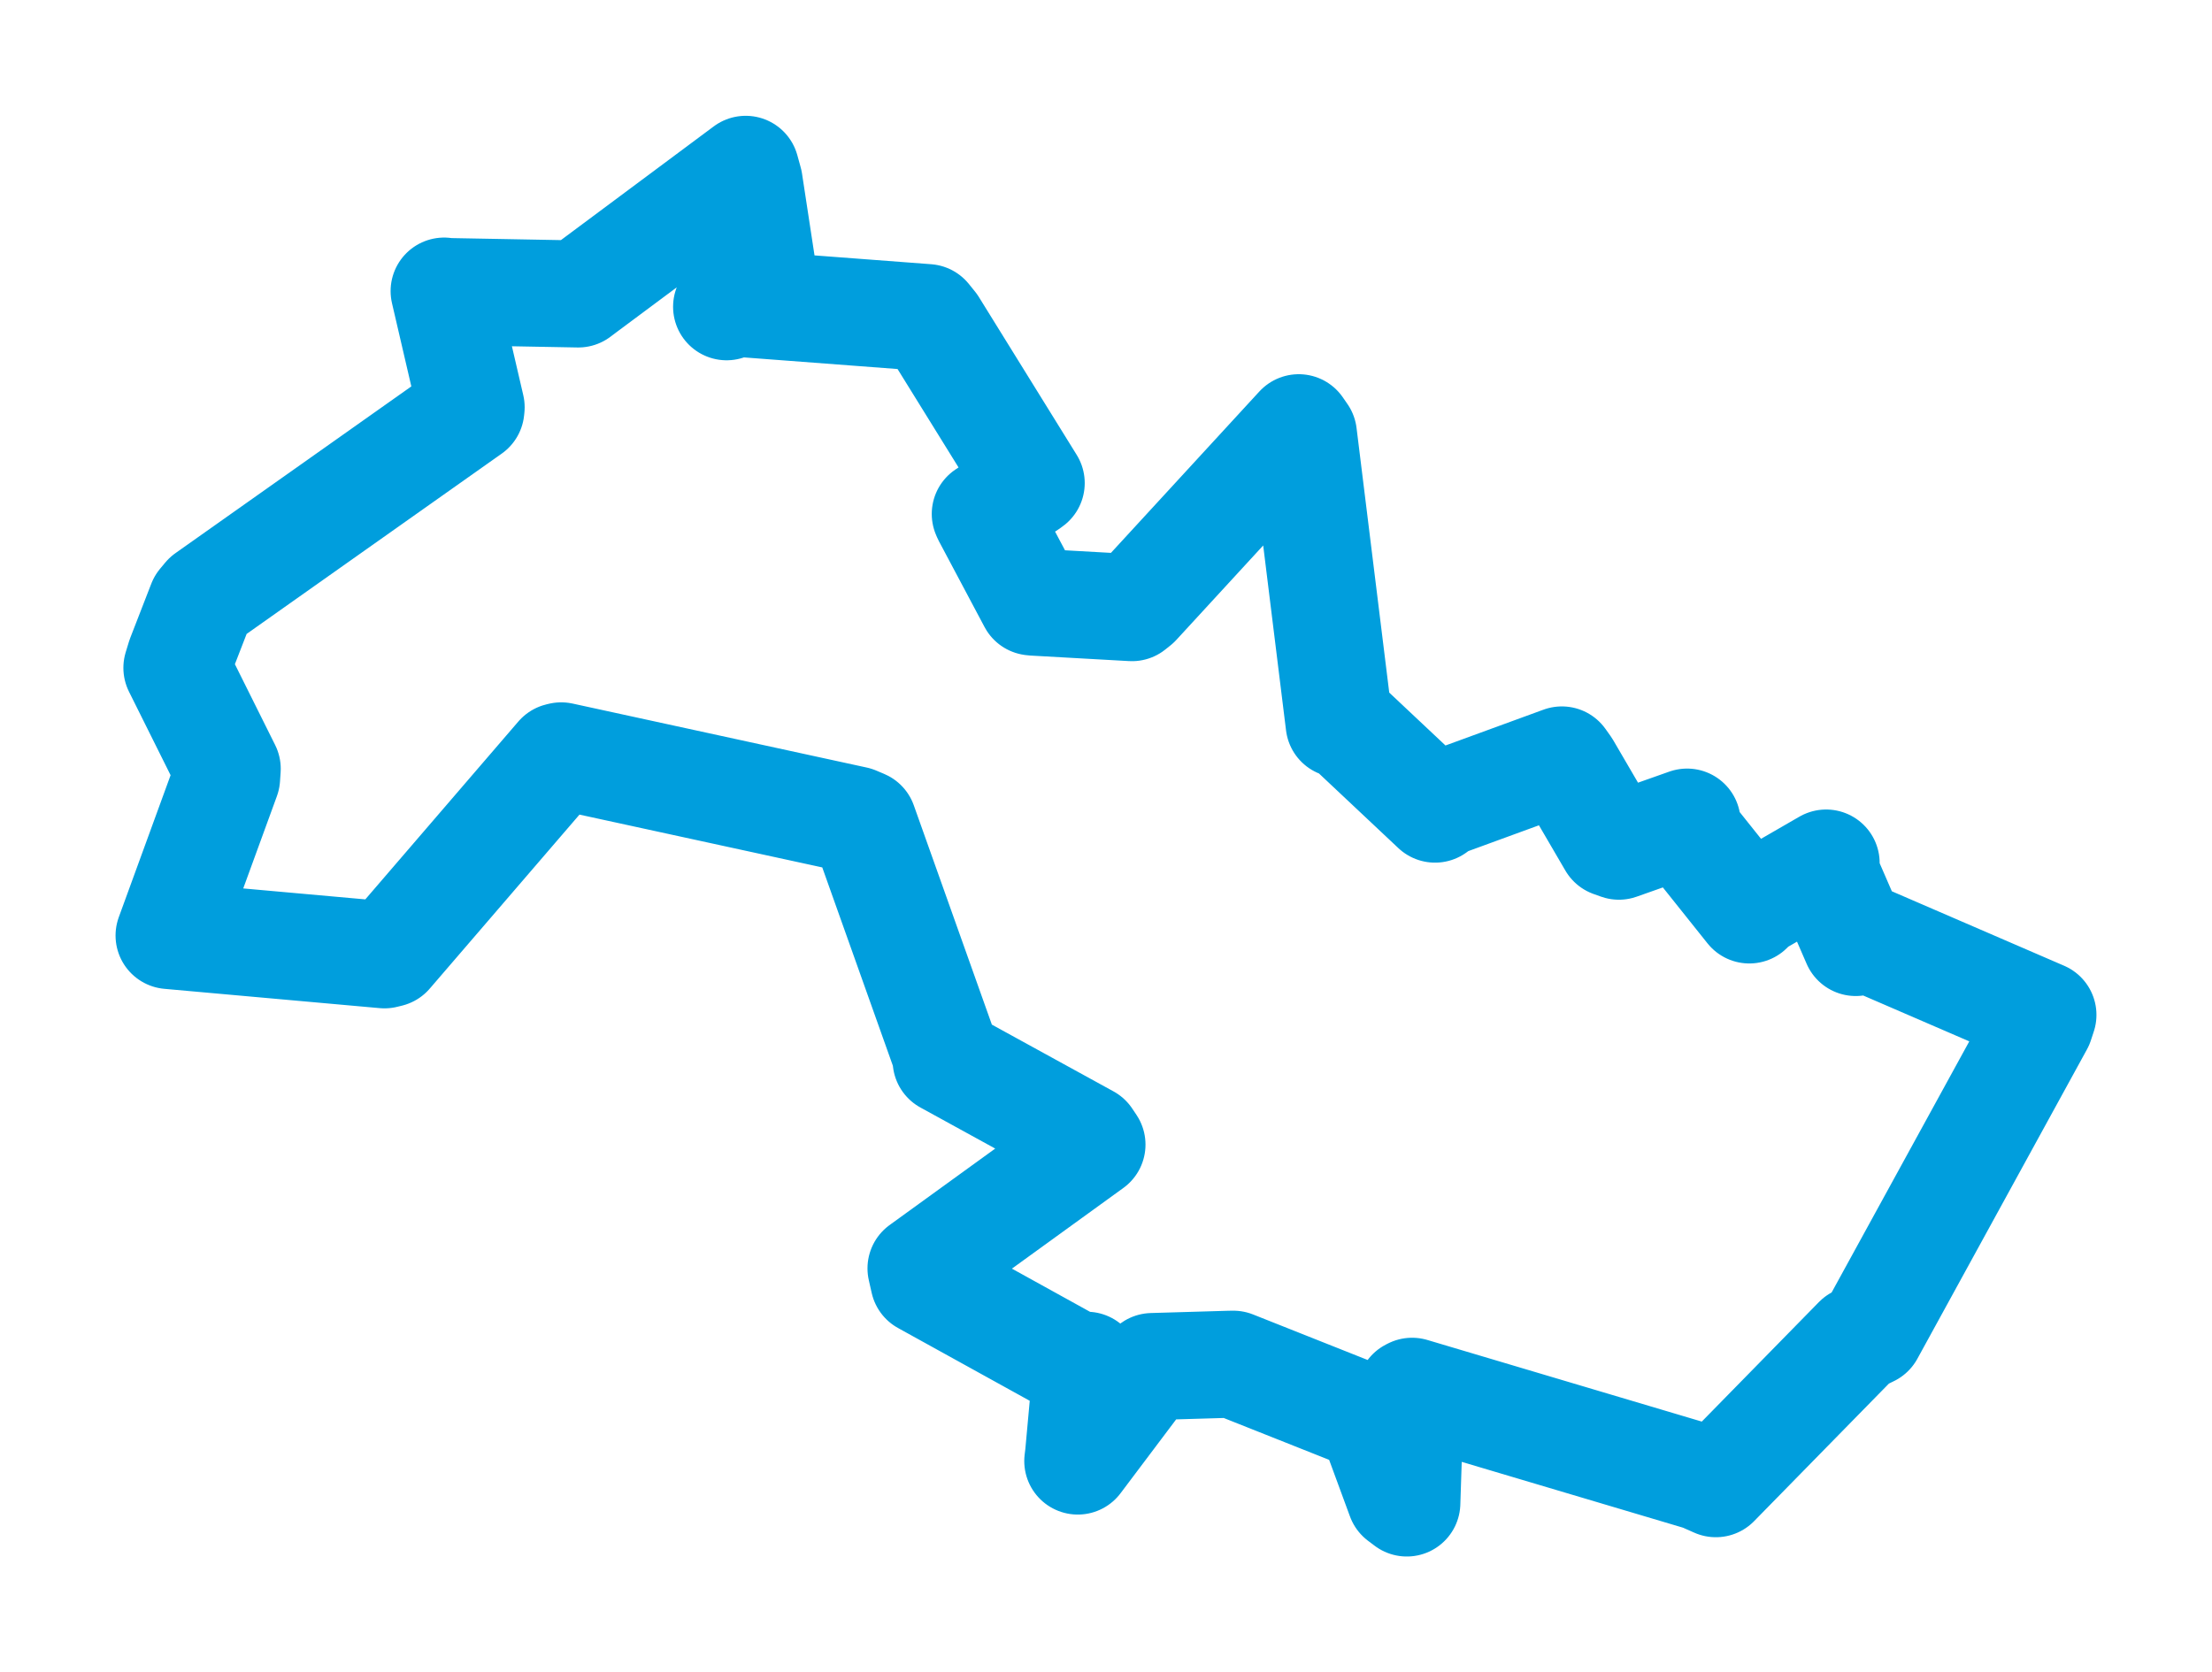 <svg viewBox="0 0 105.353 79.648" width="105.353" height="79.648" xmlns="http://www.w3.org/2000/svg">
  <title>Sokolov, okres Sokolov, Karlovarský kraj, Severozápad, 35601, Česko</title>
  <desc>Geojson of Sokolov, okres Sokolov, Karlovarský kraj, Severozápad, 35601, Česko</desc>
  <polygon points="8.053,44.564 18.313,45.484 18.537,45.429 26.621,36.032 26.73,36.006 40.74,39.054 41.12,39.215 45.024,50.184 45.064,50.522 51.807,54.224 52.008,54.524 43.866,60.42 44.004,61.029 51.561,65.206 51.759,65.035 51.371,69.288 51.333,69.598 54.534,65.345 54.877,65.096 58.557,64.988 58.741,64.985 65.255,67.573 65.297,67.574 66.69,71.359 67.004,71.596 67.177,66.314 67.255,66.274 81.039,70.374 81.723,70.677 88.452,63.809 89.084,63.501 97.161,48.766 97.3,48.345 89.034,44.771 88.385,44.897 86.9,41.477 86.975,41.111 83.6,43.06 83.317,43.346 80.22,39.466 80.353,39.161 77.105,40.309 76.757,40.185 74.629,36.538 74.388,36.2 68.72,38.272 68.348,38.543 64.144,34.59 63.782,34.484 62.079,20.695 61.857,20.375 54.15,28.757 53.913,28.946 49.21,28.682 49.143,28.672 46.971,24.585 46.927,24.482 49.082,23.038 49.114,23.011 44.453,15.489 44.162,15.129 35.084,14.442 34.607,14.613 36.091,12.904 36.306,12.765 35.678,8.652 35.516,8.066 27.835,13.783 27.542,14.003 21.332,13.888 21.153,13.866 22.439,19.4 22.426,19.525 9.827,28.432 9.583,28.725 8.58,31.31 8.426,31.813 10.822,36.624 10.792,37.055 8.053,44.564" stroke="#009edd" stroke-width="5.099px" fill="none" stroke-linejoin="round" vector-effect="non-scaling-stroke"></polygon>
</svg>